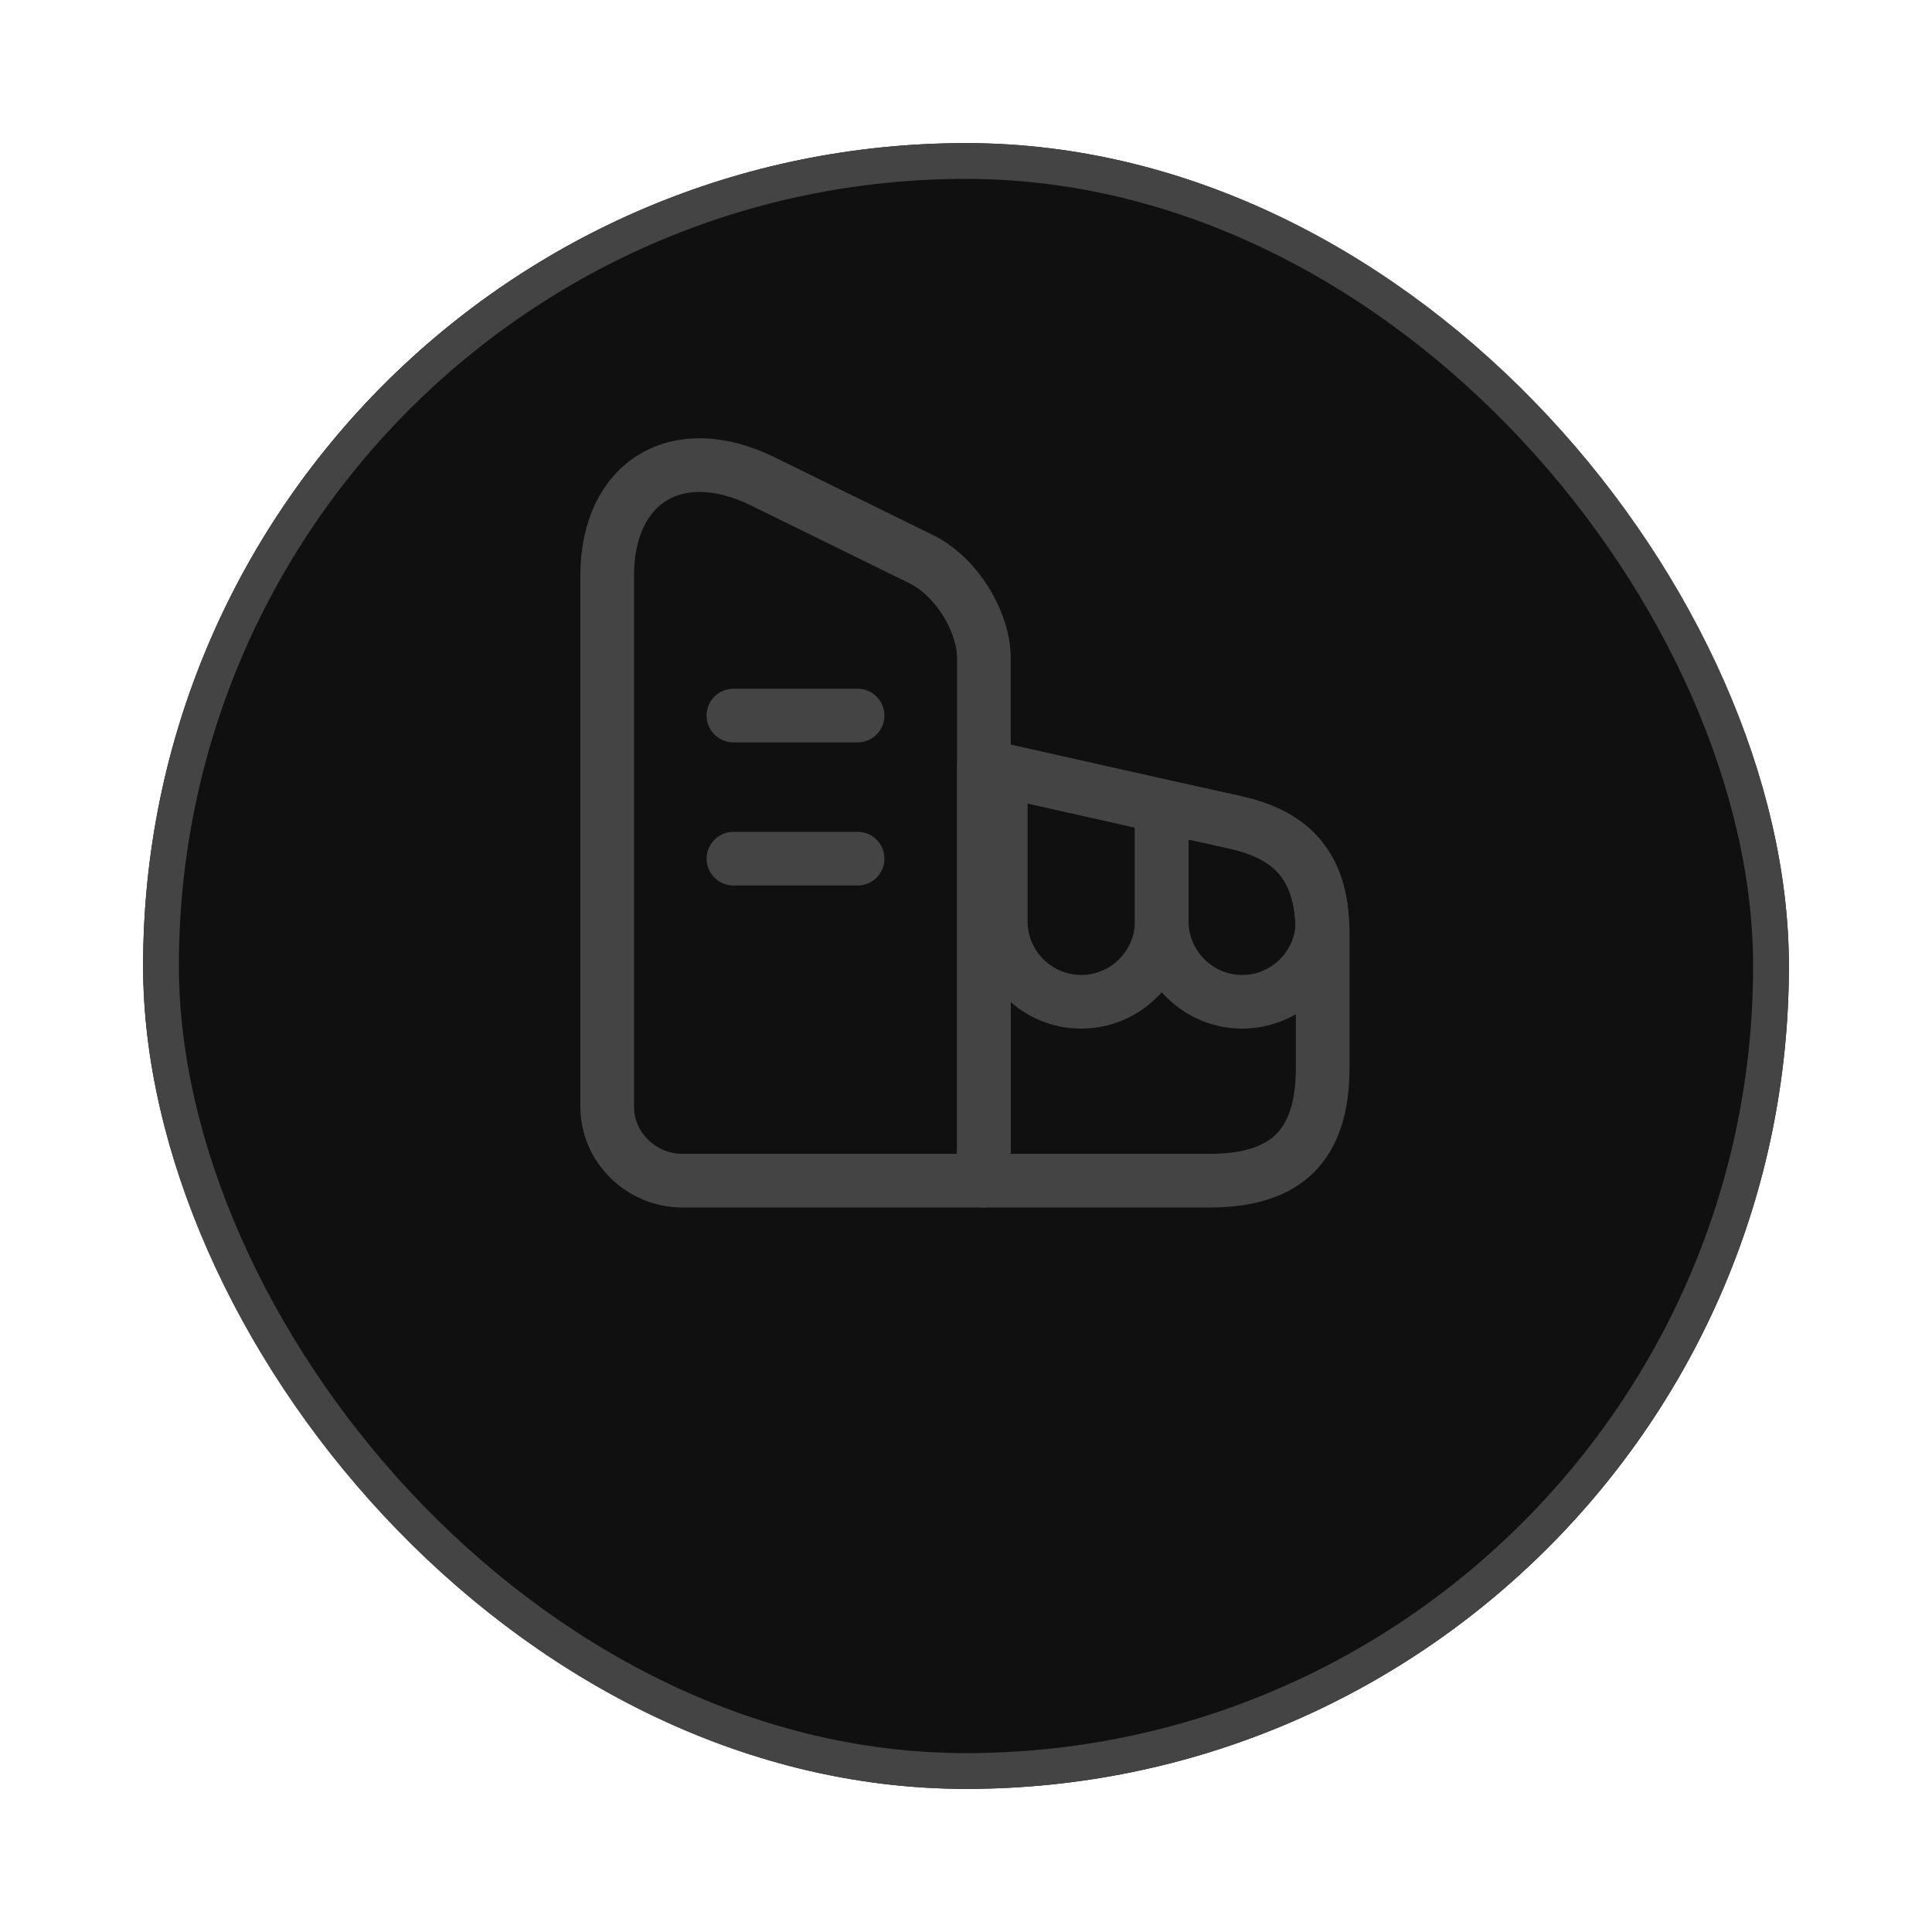 <svg width="54" height="54" viewBox="0 0 54 54" fill="none" xmlns="http://www.w3.org/2000/svg">
<g filter="url(#filter0_d_177_1962)">
<rect x="4" width="46" height="46" rx="23" fill="#101010"/>
<rect x="4.5" y="0.5" width="45" height="45" rx="22.5" stroke="#444444"/>
</g>
<path d="M27.501 33H19.081C17.921 33 16.971 32.07 16.971 30.93V16.09C16.971 13.47 18.921 12.28 21.311 13.45L25.751 15.63C26.711 16.1 27.501 17.35 27.501 18.41V33Z" stroke="#444444" stroke-width="1.5" stroke-linecap="round" stroke-linejoin="round"/>
<path d="M36.97 26.06V29.84C36.97 32 35.97 33 33.81 33H27.5V21.42L27.97 21.52L32.47 22.53L34.5 22.98C35.82 23.27 36.9 23.95 36.96 25.87C36.97 25.93 36.97 25.99 36.97 26.06Z" stroke="#444444" stroke-width="1.5" stroke-linecap="round" stroke-linejoin="round"/>
<path d="M20.5 20H23.97" stroke="#444444" stroke-width="1.5" stroke-linecap="round" stroke-linejoin="round"/>
<path d="M20.5 24H23.97" stroke="#444444" stroke-width="1.5" stroke-linecap="round" stroke-linejoin="round"/>
<path d="M32.471 22.53V25.75C32.471 26.99 31.461 28 30.221 28C28.981 28 27.971 26.99 27.971 25.75V21.52L32.471 22.53Z" stroke="#444444" stroke-width="1.5" stroke-linecap="round" stroke-linejoin="round"/>
<path d="M36.961 25.87C36.901 27.05 35.921 28 34.721 28C33.481 28 32.471 26.99 32.471 25.75V22.53L34.501 22.98C35.821 23.27 36.901 23.95 36.961 25.87Z" stroke="#444444" stroke-width="1.5" stroke-linecap="round" stroke-linejoin="round"/>
<defs>
<filter id="filter0_d_177_1962" x="0" y="0" width="54" height="54" filterUnits="userSpaceOnUse" color-interpolation-filters="sRGB">
<feFlood flood-opacity="0" result="BackgroundImageFix"/>
<feColorMatrix in="SourceAlpha" type="matrix" values="0 0 0 0 0 0 0 0 0 0 0 0 0 0 0 0 0 0 127 0" result="hardAlpha"/>
<feOffset dy="4"/>
<feGaussianBlur stdDeviation="2"/>
<feComposite in2="hardAlpha" operator="out"/>
<feColorMatrix type="matrix" values="0 0 0 0 0 0 0 0 0 0 0 0 0 0 0 0 0 0 0.25 0"/>
<feBlend mode="normal" in2="BackgroundImageFix" result="effect1_dropShadow_177_1962"/>
<feBlend mode="normal" in="SourceGraphic" in2="effect1_dropShadow_177_1962" result="shape"/>
</filter>
</defs>
</svg>
